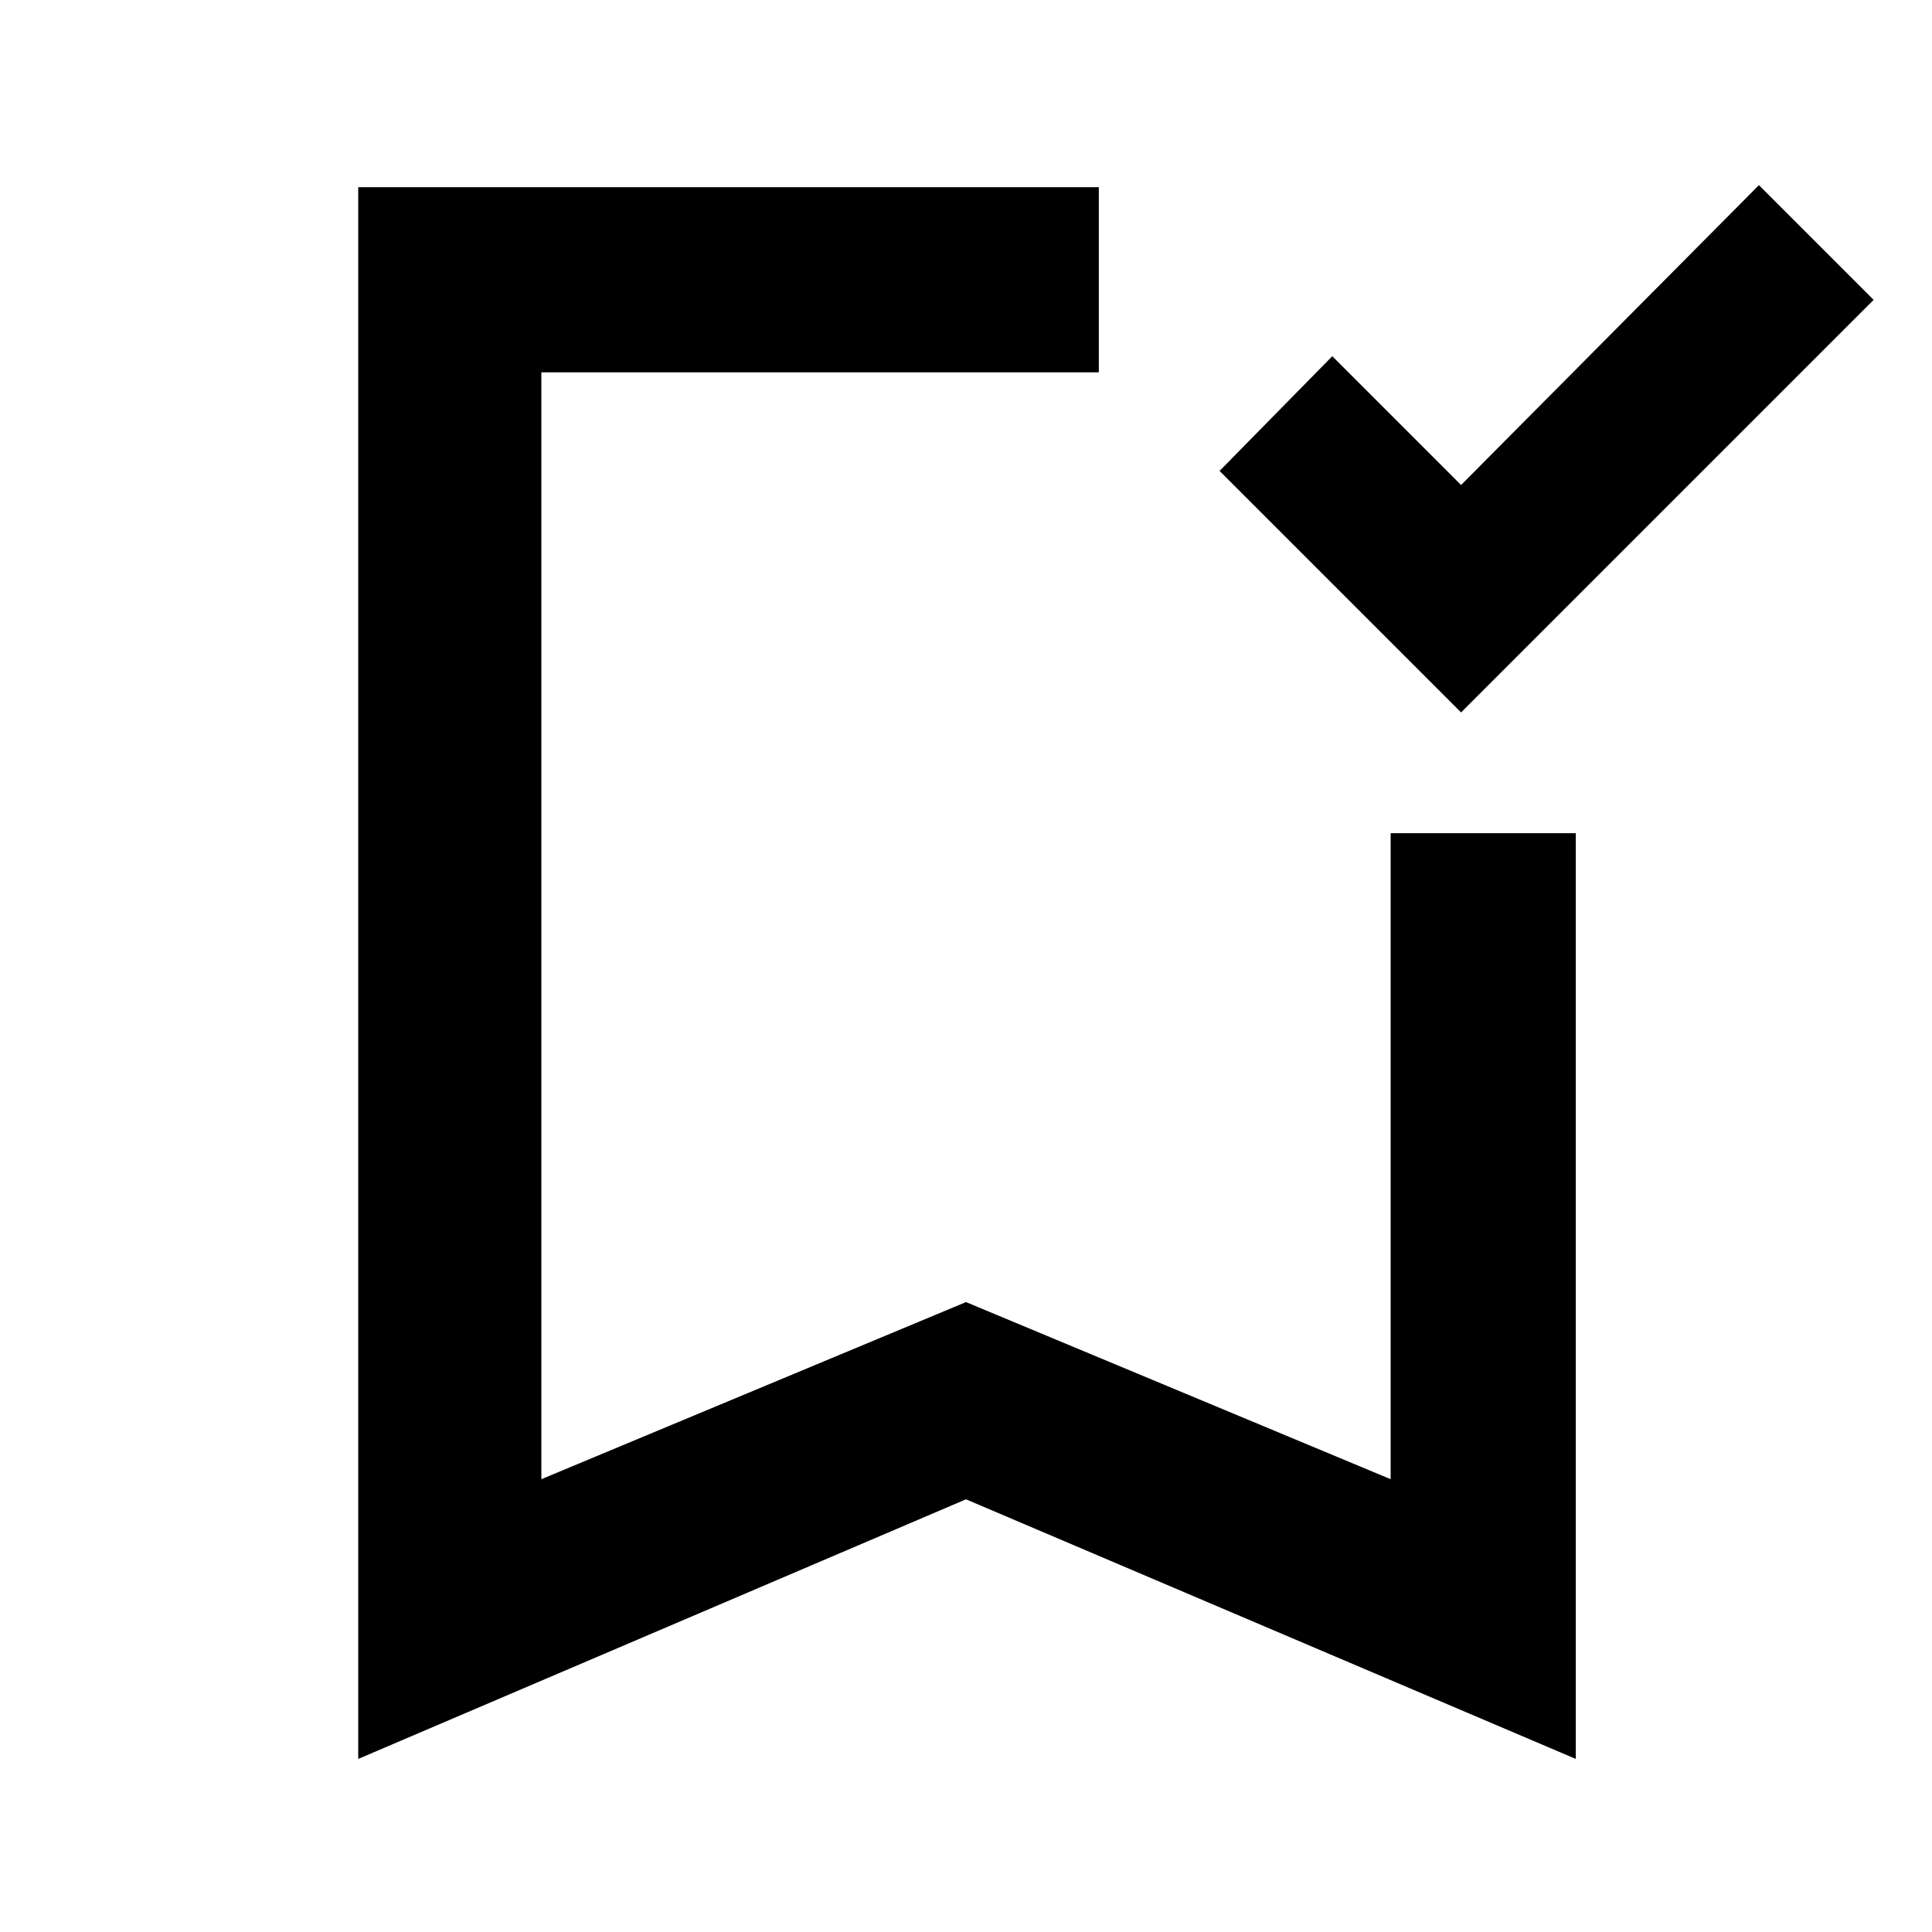 <svg xmlns="http://www.w3.org/2000/svg" height="48" width="48"><path d="M36.3 17.7 30.3 11.7 33.1 8.85 36.3 12.05 43.7 4.6 46.55 7.45ZM8.9 43.7V4.65H27.3Q27.3 6.05 27.3 6.95Q27.3 7.85 27.3 9.25H13.45V36.75L24 32.35L34.55 36.75V20.7Q35.85 20.7 36.825 20.7Q37.8 20.7 39.15 20.7V43.7L24 37.25ZM13.45 9.25H27.3Q27.3 9.25 27.3 9.25Q27.3 9.25 27.3 9.25Q27.3 9.25 27.3 9.25Q27.3 9.25 27.3 9.25H24H13.45Z"/></svg>